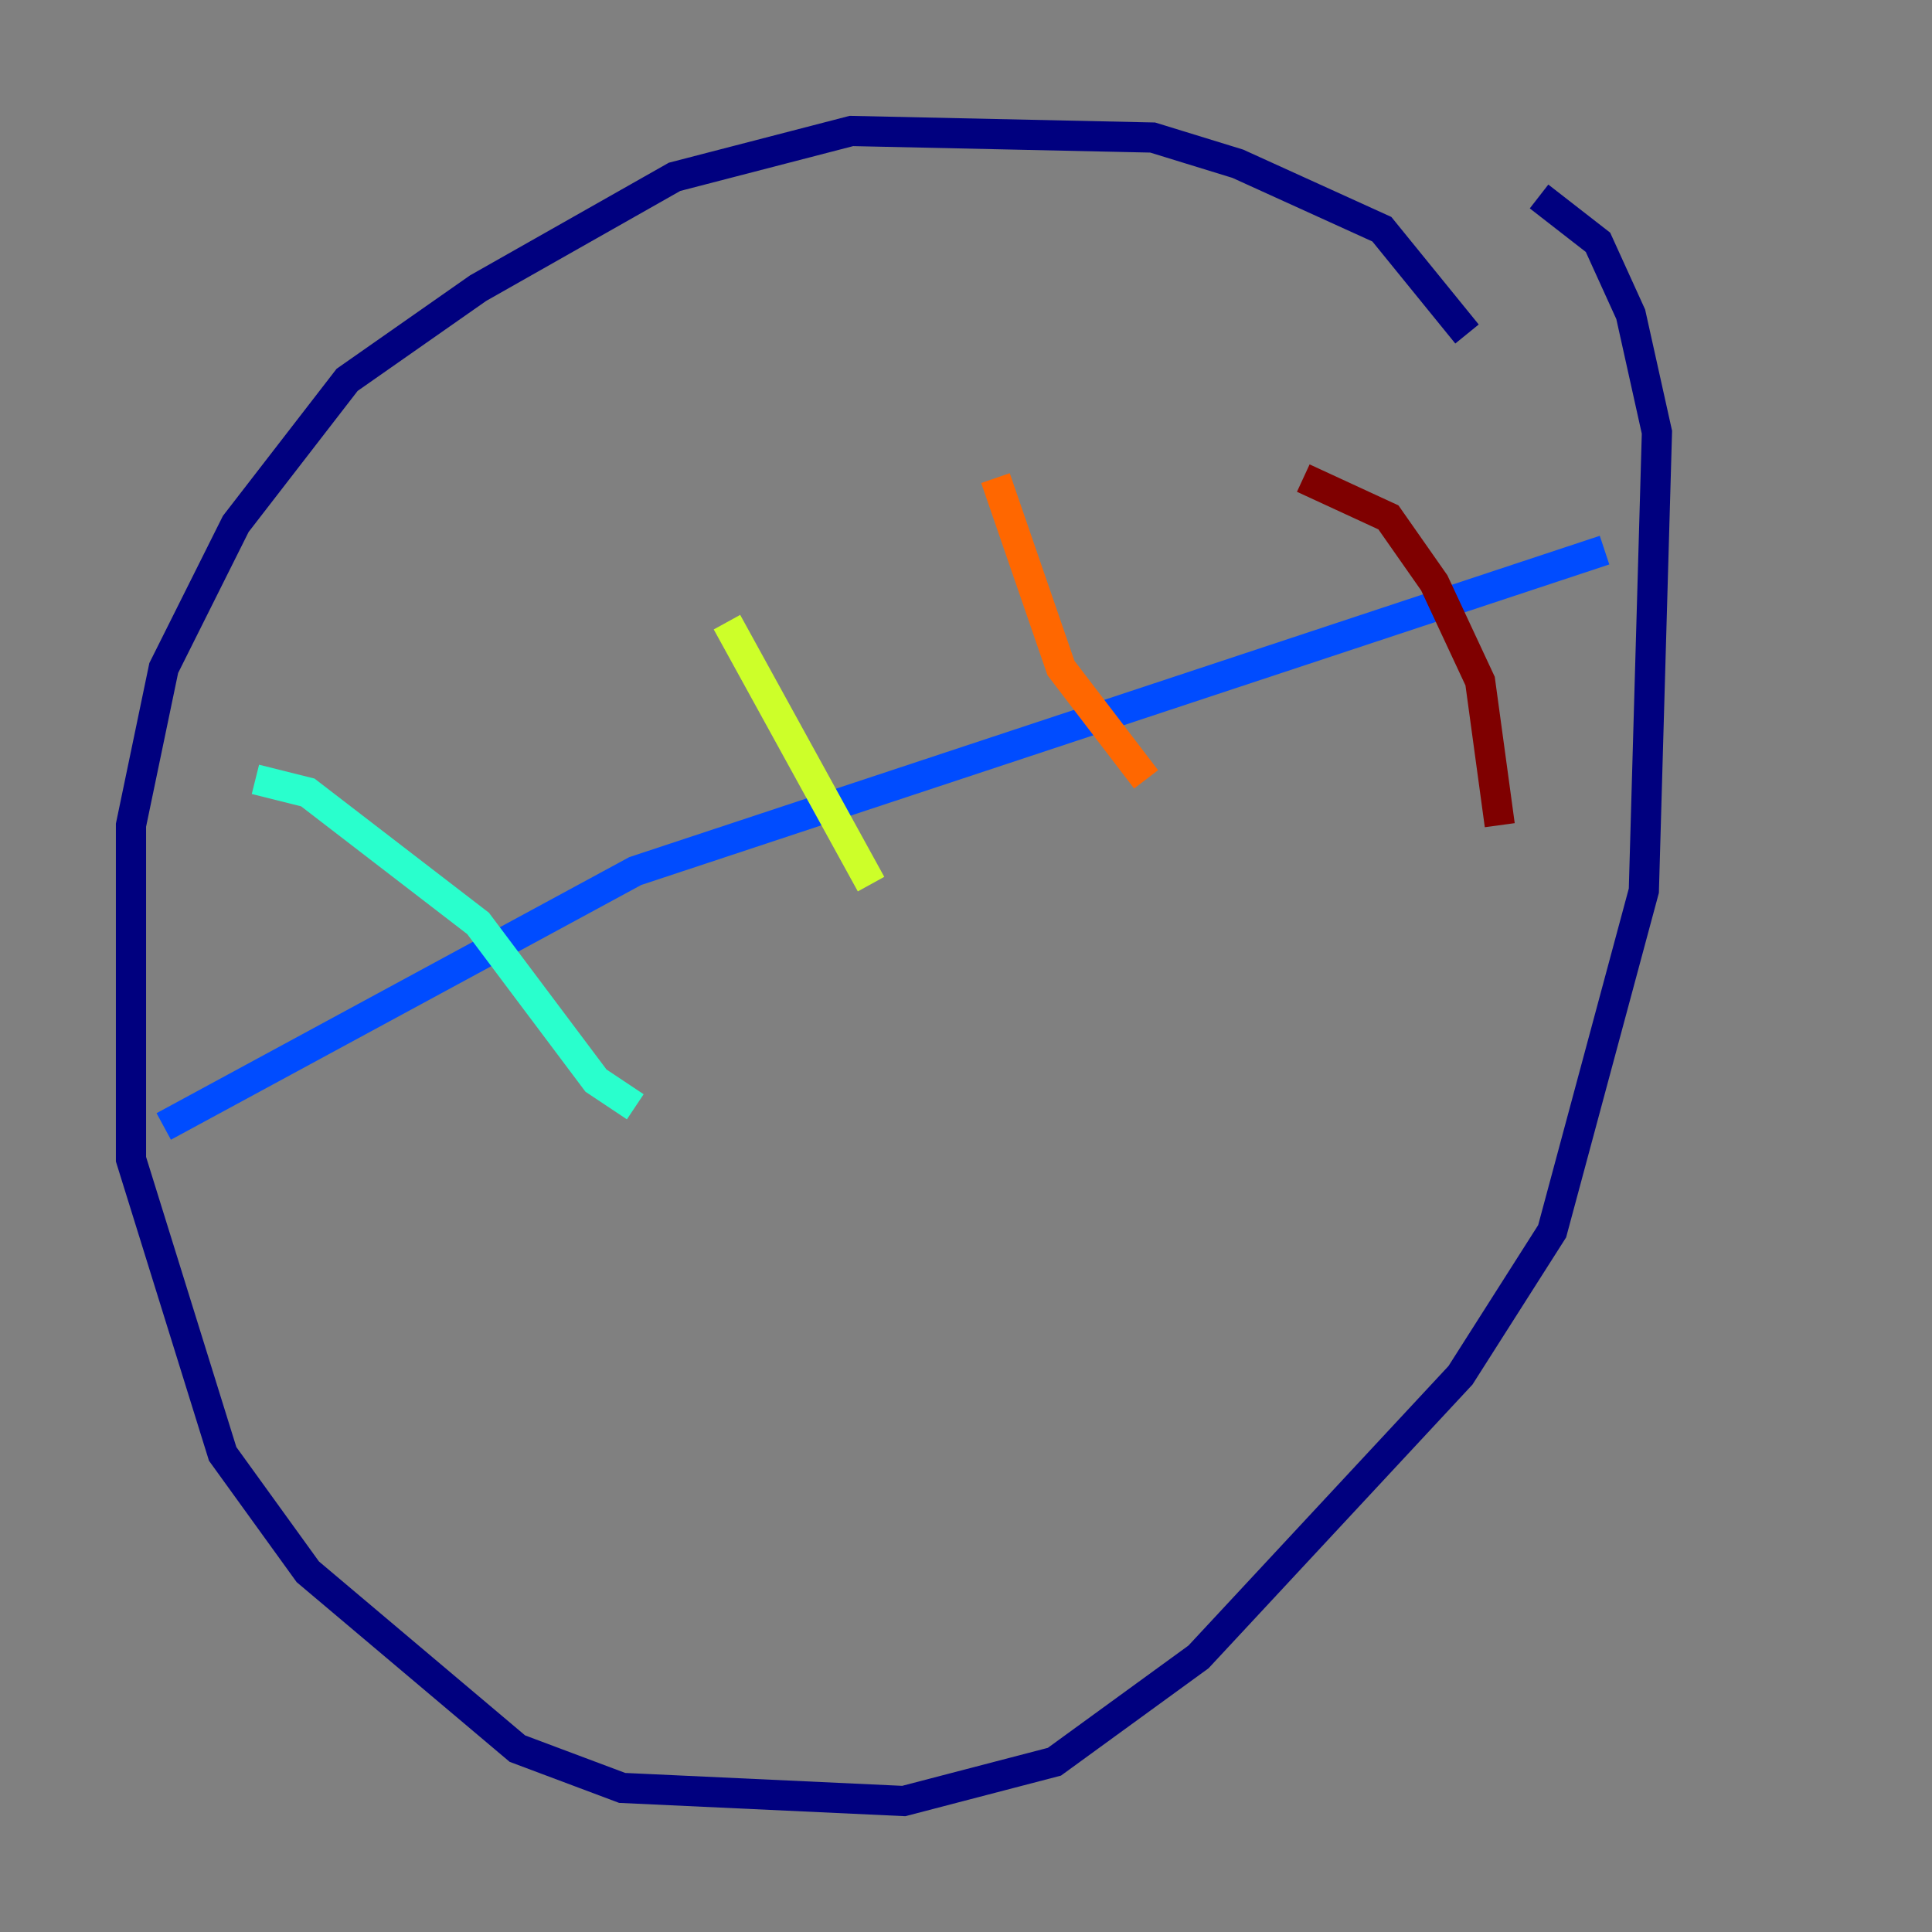 <?xml version="1.0" encoding="utf-8" ?>
<svg baseProfile="tiny" height="128" version="1.2" viewBox="0,0,128,128" width="128" xmlns="http://www.w3.org/2000/svg" xmlns:ev="http://www.w3.org/2001/xml-events" xmlns:xlink="http://www.w3.org/1999/xlink"><rect x="0" y="0" width="128" height="128" fill="#808080" stroke="none"/><defs /><polyline fill="none" points="97.193,22.129 91.552,15.186 82.007,10.848 76.366,9.112 56.407,8.678 44.691,11.715 31.675,19.091 22.997,25.166 15.62,34.712 10.848,44.258 8.678,54.671 8.678,76.8 14.752,96.325 20.393,104.136 34.278,115.851 41.22,118.454 59.878,119.322 69.858,116.719 79.403,109.776 96.759,91.119 102.834,81.573 108.909,59.01 109.776,28.637 108.041,20.827 105.871,16.054 101.966,13.017" stroke="#00007f" stroke-width="2" /><polyline fill="none" points="10.848,74.63 42.088,57.709 106.305,36.447" stroke="#004cff" stroke-width="2" /><polyline fill="none" points="16.922,51.634 20.393,52.502 31.675,61.18 39.485,71.593 42.088,73.329" stroke="#29ffcd" stroke-width="2" /><polyline fill="none" points="48.163,41.22 57.709,58.576" stroke="#cdff29" stroke-width="2" /><polyline fill="none" points="65.953,31.675 70.291,44.258 75.932,51.634" stroke="#ff6700" stroke-width="2" /><polyline fill="none" points="86.346,31.675 91.986,34.278 95.024,38.617 98.061,45.125 99.363,54.671" stroke="#7f0000" stroke-width="2" /></svg>